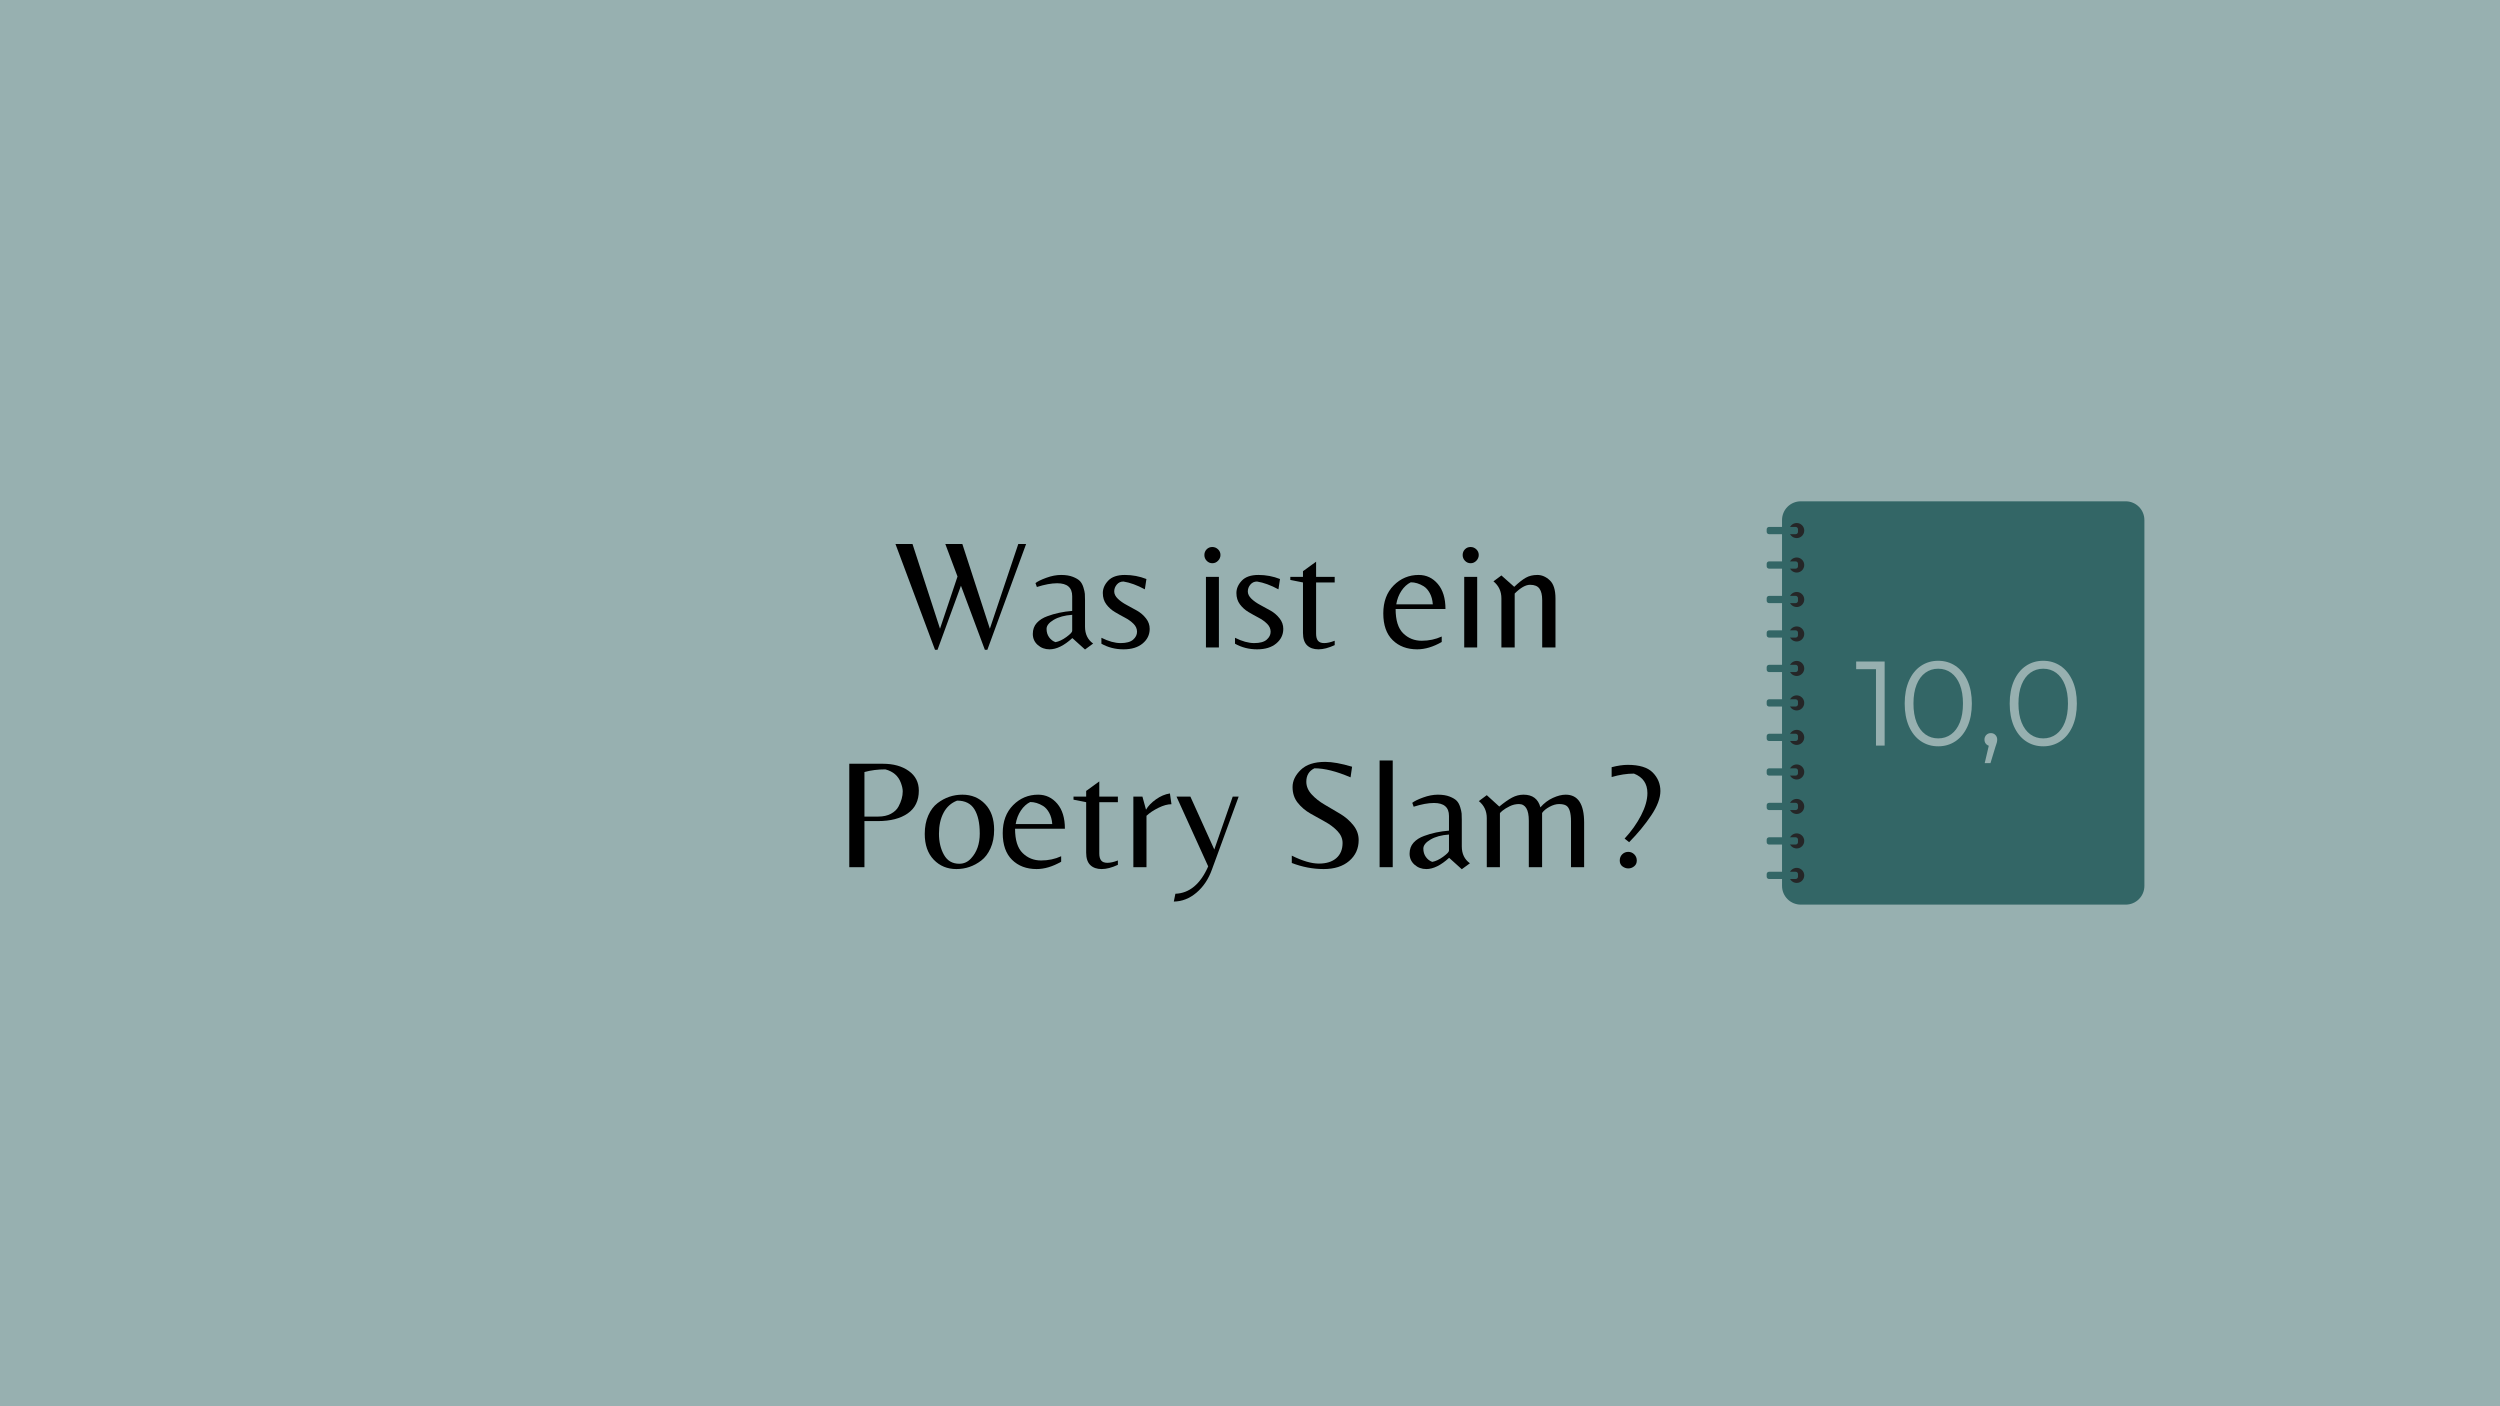 <svg xmlns="http://www.w3.org/2000/svg" xmlns:xlink="http://www.w3.org/1999/xlink" width="2560" zoomAndPan="magnify" viewBox="0 0 1920 1080" height="1440" preserveAspectRatio="xMidYMid meet" version="1.0"><defs><g/><clipPath id="f26765285f"><path d="M 1368 385.004 L 1646.973 385.004 L 1646.973 694.754 L 1368 694.754 Z M 1368 385.004 " clip-rule="nonzero"/></clipPath><clipPath id="b95258d926"><path d="M 1356.723 510 L 1381 510 L 1381 517 L 1356.723 517 Z M 1356.723 510 " clip-rule="nonzero"/></clipPath><clipPath id="5f05b9943a"><path d="M 1356.723 484 L 1381 484 L 1381 490 L 1356.723 490 Z M 1356.723 484 " clip-rule="nonzero"/></clipPath><clipPath id="deed085e26"><path d="M 1356.723 457 L 1381 457 L 1381 464 L 1356.723 464 Z M 1356.723 457 " clip-rule="nonzero"/></clipPath><clipPath id="09bc983a9e"><path d="M 1356.723 431 L 1381 431 L 1381 437 L 1356.723 437 Z M 1356.723 431 " clip-rule="nonzero"/></clipPath><clipPath id="24689bb8e7"><path d="M 1356.723 404 L 1381 404 L 1381 411 L 1356.723 411 Z M 1356.723 404 " clip-rule="nonzero"/></clipPath><clipPath id="fbd644a8d7"><path d="M 1356.723 537 L 1381 537 L 1381 543 L 1356.723 543 Z M 1356.723 537 " clip-rule="nonzero"/></clipPath><clipPath id="e2d6b19be1"><path d="M 1356.723 563 L 1381 563 L 1381 570 L 1356.723 570 Z M 1356.723 563 " clip-rule="nonzero"/></clipPath><clipPath id="c79948313e"><path d="M 1356.723 669 L 1381 669 L 1381 676 L 1356.723 676 Z M 1356.723 669 " clip-rule="nonzero"/></clipPath><clipPath id="3f26d2b4e8"><path d="M 1356.723 643 L 1381 643 L 1381 649 L 1356.723 649 Z M 1356.723 643 " clip-rule="nonzero"/></clipPath><clipPath id="ee5766fdd3"><path d="M 1356.723 616 L 1381 616 L 1381 623 L 1356.723 623 Z M 1356.723 616 " clip-rule="nonzero"/></clipPath><clipPath id="b082638ef8"><path d="M 1356.723 590 L 1381 590 L 1381 596 L 1356.723 596 Z M 1356.723 590 " clip-rule="nonzero"/></clipPath></defs><rect x="-192" width="2304" fill="#ffffff" y="-108" height="1296" fill-opacity="1"/><rect x="-192" width="2304" fill="#97b0b0" y="-108" height="1296" fill-opacity="1"/><g fill="#000000" fill-opacity="1"><g transform="translate(686.524, 497.25)"><g><path d="M 95.516 -79.438 L 101.516 -79.438 L 71.766 1.797 L 69.844 1.797 L 51.484 -47.406 L 33.484 1.797 L 31.562 1.797 L 1.203 -79.438 L 14.281 -79.438 L 35.406 -14.406 L 48.844 -54.484 L 39.484 -79.438 L 52.562 -79.438 L 73.688 -14.406 Z M 95.516 -79.438 "/></g></g></g><g fill="#000000" fill-opacity="1"><g transform="translate(789.244, 497.25)"><g><path d="M 34.203 -12.719 L 34.203 -25.078 C 28.441 -24.68 23.719 -23.398 20.031 -21.234 C 16.352 -19.078 14.516 -16.758 14.516 -14.281 C 14.516 -11.801 15.156 -9.66 16.438 -7.859 C 17.719 -6.055 19.359 -4.797 21.359 -4.078 C 23.992 -4.555 26.789 -5.875 29.75 -8.031 C 32.719 -10.195 34.203 -11.758 34.203 -12.719 Z M 44.047 -15.953 C 44.047 -10.273 46.125 -5.957 50.281 -3 L 44.047 1.562 L 34.312 -7.203 C 28 -1.441 22.16 1.438 16.797 1.438 C 13.273 1.438 10.254 0.316 7.734 -1.922 C 5.211 -4.16 3.953 -6.977 3.953 -10.375 C 3.953 -13.781 4.973 -16.602 7.016 -18.844 C 9.055 -21.082 11.758 -22.801 15.125 -24 C 20.883 -26.156 27.242 -27.516 34.203 -28.078 L 34.203 -39.359 C 34.203 -45.992 30.363 -49.312 22.688 -49.312 C 18.281 -49.312 13.078 -48.352 7.078 -46.438 L 6 -49.438 C 7.602 -50.719 10.383 -52.078 14.344 -53.516 C 18.301 -54.961 22.078 -55.688 25.672 -55.688 C 29.273 -55.688 32.297 -55.203 34.734 -54.234 C 37.18 -53.273 38.984 -52.195 40.141 -51 C 41.297 -49.801 42.191 -48.16 42.828 -46.078 C 43.473 -43.992 43.836 -42.352 43.922 -41.156 C 44.004 -39.957 44.047 -38.359 44.047 -36.359 Z M 44.047 -15.953 "/></g></g></g><g fill="#000000" fill-opacity="1"><g transform="translate(842.524, 497.25)"><g><path d="M 20.281 -50.641 C 18.195 -50.641 16.492 -49.859 15.172 -48.297 C 13.859 -46.734 13.203 -44.973 13.203 -43.016 C 13.203 -41.055 14.141 -39.176 16.016 -37.375 C 17.898 -35.582 20.18 -33.984 22.859 -32.578 C 25.535 -31.18 28.191 -29.723 30.828 -28.203 C 33.473 -26.68 35.734 -24.719 37.609 -22.312 C 39.492 -19.914 40.438 -17.238 40.438 -14.281 C 40.438 -9.801 38.633 -6.062 35.031 -3.062 C 31.438 -0.062 26.539 1.438 20.344 1.438 C 14.145 1.438 8.484 0 3.359 -2.875 L 3.359 -7.438 C 8.797 -4.719 13.711 -3.359 18.109 -3.359 C 22.516 -3.359 25.719 -4.238 27.719 -6 C 29.719 -7.758 30.719 -9.781 30.719 -12.062 C 30.719 -14.344 29.816 -16.379 28.016 -18.172 C 26.211 -19.973 24.008 -21.551 21.406 -22.906 C 18.812 -24.27 16.234 -25.711 13.672 -27.234 C 11.117 -28.754 8.941 -30.711 7.141 -33.109 C 5.336 -35.516 4.438 -38.414 4.438 -41.812 C 4.438 -45.219 5.816 -48.379 8.578 -51.297 C 11.336 -54.223 15.598 -55.688 21.359 -55.688 C 27.117 -55.688 32.641 -54.645 37.922 -52.562 L 36.719 -44.641 C 30.801 -47.836 25.32 -49.836 20.281 -50.641 Z M 20.281 -50.641 "/></g></g></g><g fill="#000000" fill-opacity="1"><g transform="translate(887.164, 497.25)"><g/></g><g transform="translate(917.164, 497.25)"><g><path d="M 9 0 L 9 -54.234 L 18.953 -54.234 L 18.953 0 Z M 7.797 -70.984 C 7.797 -72.703 8.375 -74.16 9.531 -75.359 C 10.695 -76.555 12.141 -77.156 13.859 -77.156 C 15.578 -77.156 17.055 -76.555 18.297 -75.359 C 19.535 -74.16 20.156 -72.719 20.156 -71.031 C 20.156 -69.352 19.535 -67.875 18.297 -66.594 C 17.055 -65.32 15.598 -64.688 13.922 -64.688 C 12.242 -64.688 10.801 -65.305 9.594 -66.547 C 8.395 -67.785 7.797 -69.266 7.797 -70.984 Z M 7.797 -70.984 "/></g></g></g><g fill="#000000" fill-opacity="1"><g transform="translate(945.124, 497.25)"><g><path d="M 20.281 -50.641 C 18.195 -50.641 16.492 -49.859 15.172 -48.297 C 13.859 -46.734 13.203 -44.973 13.203 -43.016 C 13.203 -41.055 14.141 -39.176 16.016 -37.375 C 17.898 -35.582 20.18 -33.984 22.859 -32.578 C 25.535 -31.18 28.191 -29.723 30.828 -28.203 C 33.473 -26.68 35.734 -24.719 37.609 -22.312 C 39.492 -19.914 40.438 -17.238 40.438 -14.281 C 40.438 -9.801 38.633 -6.062 35.031 -3.062 C 31.438 -0.062 26.539 1.438 20.344 1.438 C 14.145 1.438 8.484 0 3.359 -2.875 L 3.359 -7.438 C 8.797 -4.719 13.711 -3.359 18.109 -3.359 C 22.516 -3.359 25.719 -4.238 27.719 -6 C 29.719 -7.758 30.719 -9.781 30.719 -12.062 C 30.719 -14.344 29.816 -16.379 28.016 -18.172 C 26.211 -19.973 24.008 -21.551 21.406 -22.906 C 18.812 -24.27 16.234 -25.711 13.672 -27.234 C 11.117 -28.754 8.941 -30.711 7.141 -33.109 C 5.336 -35.516 4.438 -38.414 4.438 -41.812 C 4.438 -45.219 5.816 -48.379 8.578 -51.297 C 11.336 -54.223 15.598 -55.688 21.359 -55.688 C 27.117 -55.688 32.641 -54.645 37.922 -52.562 L 36.719 -44.641 C 30.801 -47.836 25.32 -49.836 20.281 -50.641 Z M 20.281 -50.641 "/></g></g></g><g fill="#000000" fill-opacity="1"><g transform="translate(989.764, 497.25)"><g><path d="M 21 -10.562 C 21 -8.156 21.477 -6.352 22.438 -5.156 C 23.395 -3.957 24.992 -3.359 27.234 -3.359 C 29.473 -3.359 32.156 -3.957 35.281 -5.156 L 35.281 -1.797 C 30.633 0.359 26.473 1.438 22.797 1.438 C 19.117 1.438 16.219 0.414 14.094 -1.625 C 11.977 -3.664 10.922 -6.844 10.922 -11.156 L 10.922 -49.922 L 1.203 -51.844 L 1.203 -54.234 L 10.922 -54.234 L 10.922 -58.562 L 21 -65.875 L 21 -54.234 L 35.281 -54.234 L 35.281 -49.922 L 21 -49.922 Z M 21 -10.562 "/></g></g></g><g fill="#000000" fill-opacity="1"><g transform="translate(1029.244, 497.25)"><g/></g><g transform="translate(1059.244, 497.25)"><g><path d="M 12.594 -29.516 C 12.594 -20.879 14.531 -14.66 18.406 -10.859 C 22.289 -7.055 27.016 -5.156 32.578 -5.156 C 38.141 -5.156 43.281 -6.238 48 -8.406 L 48 -4.203 C 41.438 -0.441 35.156 1.438 29.156 1.438 C 21.395 1.438 15.113 -0.922 10.312 -5.641 C 5.52 -10.359 3.125 -17.195 3.125 -26.156 C 3.125 -35.113 5.781 -42.273 11.094 -47.641 C 16.414 -53.004 22.836 -55.688 30.359 -55.688 C 36.203 -55.688 41.082 -53.383 45 -48.781 C 48.914 -44.176 50.875 -37.754 50.875 -29.516 Z M 24.234 -50.047 C 21.441 -48.68 19.047 -46.5 17.047 -43.5 C 15.047 -40.5 13.723 -37.039 13.078 -33.125 L 41.156 -33.125 C 40.914 -36.477 40.133 -39.352 38.812 -41.75 C 37.5 -44.156 35.922 -45.922 34.078 -47.047 C 30.797 -49.047 27.516 -50.047 24.234 -50.047 Z M 24.234 -50.047 "/></g></g></g><g fill="#000000" fill-opacity="1"><g transform="translate(1115.524, 497.25)"><g><path d="M 9 0 L 9 -54.234 L 18.953 -54.234 L 18.953 0 Z M 7.797 -70.984 C 7.797 -72.703 8.375 -74.16 9.531 -75.359 C 10.695 -76.555 12.141 -77.156 13.859 -77.156 C 15.578 -77.156 17.055 -76.555 18.297 -75.359 C 19.535 -74.16 20.156 -72.719 20.156 -71.031 C 20.156 -69.352 19.535 -67.875 18.297 -66.594 C 17.055 -65.32 15.598 -64.688 13.922 -64.688 C 12.242 -64.688 10.801 -65.305 9.594 -66.547 C 8.395 -67.785 7.797 -69.266 7.797 -70.984 Z M 7.797 -70.984 "/></g></g></g><g fill="#000000" fill-opacity="1"><g transform="translate(1143.484, 497.25)"><g><path d="M 19.438 -46.562 C 22.801 -49.758 25.742 -52.078 28.266 -53.516 C 30.785 -54.961 33.766 -55.688 37.203 -55.688 C 40.641 -55.688 43.816 -54.32 46.734 -51.594 C 49.66 -48.875 51.125 -44.195 51.125 -37.562 L 51.125 0 L 40.922 0 L 40.922 -36.359 C 40.922 -40.273 40.219 -43.211 38.812 -45.172 C 37.414 -47.141 35.016 -48.125 31.609 -48.125 C 28.211 -48.125 24.273 -45.883 19.797 -41.406 L 19.797 0 L 9.594 0 L 9.594 -37.688 C 9.594 -43.125 7.555 -47.484 3.484 -50.766 L 9.594 -55.312 Z M 19.438 -46.562 "/></g></g></g><g fill="#000000" fill-opacity="1"><g transform="translate(1203.473, 497.25)"><g/></g></g><g fill="#000000" fill-opacity="1"><g transform="translate(641.453, 666)"><g><path d="M 64.203 -58.797 C 64.203 -51.117 61.379 -45.301 55.734 -41.344 C 50.098 -37.383 42.441 -35.406 32.766 -35.406 L 22.438 -35.406 L 22.438 0 L 10.797 0 L 10.797 -79.438 L 36.594 -79.438 C 44.676 -79.438 51.297 -77.598 56.453 -73.922 C 61.617 -70.242 64.203 -65.203 64.203 -58.797 Z M 22.438 -38.875 L 33.125 -38.875 C 36.883 -38.875 40.102 -39.594 42.781 -41.031 C 45.457 -42.477 47.395 -44.32 48.594 -46.562 C 50.758 -50.562 51.844 -54.441 51.844 -58.203 C 51.844 -60.035 51.363 -62.234 50.406 -64.797 C 48.477 -70.078 44.516 -73.52 38.516 -75.125 C 32.754 -75.125 27.395 -74.441 22.438 -73.078 Z M 22.438 -38.875 "/></g></g></g><g fill="#000000" fill-opacity="1"><g transform="translate(706.973, 666)"><g><path d="M 32.156 -55.688 C 39.195 -55.688 45.016 -53.285 49.609 -48.484 C 54.211 -43.68 56.516 -37.082 56.516 -28.688 C 56.516 -23.32 55.594 -18.598 53.75 -14.516 C 51.914 -10.441 49.52 -7.285 46.562 -5.047 C 40.883 -0.723 34.547 1.438 27.547 1.438 C 20.547 1.438 14.742 -0.957 10.141 -5.75 C 5.535 -10.551 3.234 -17.156 3.234 -25.562 C 3.234 -30.914 4.133 -35.633 5.938 -39.719 C 7.738 -43.801 10.117 -46.961 13.078 -49.203 C 18.754 -53.523 25.113 -55.688 32.156 -55.688 Z M 29.766 -2.641 C 33.285 -2.641 36.285 -4 38.766 -6.719 C 43.242 -11.52 45.484 -17.898 45.484 -25.859 C 45.484 -33.816 44.117 -40.016 41.391 -44.453 C 38.672 -48.898 34.234 -51.125 28.078 -51.125 C 23.516 -49.363 20.051 -46.258 17.688 -41.812 C 15.332 -37.375 14.156 -32.016 14.156 -25.734 C 14.156 -19.453 15.438 -14.031 18 -9.469 C 20.562 -4.914 24.484 -2.641 29.766 -2.641 Z M 29.766 -2.641 "/></g></g></g><g fill="#000000" fill-opacity="1"><g transform="translate(766.973, 666)"><g><path d="M 12.594 -29.516 C 12.594 -20.879 14.531 -14.66 18.406 -10.859 C 22.289 -7.055 27.016 -5.156 32.578 -5.156 C 38.141 -5.156 43.281 -6.238 48 -8.406 L 48 -4.203 C 41.438 -0.441 35.156 1.438 29.156 1.438 C 21.395 1.438 15.113 -0.922 10.312 -5.641 C 5.52 -10.359 3.125 -17.195 3.125 -26.156 C 3.125 -35.113 5.781 -42.273 11.094 -47.641 C 16.414 -53.004 22.836 -55.688 30.359 -55.688 C 36.203 -55.688 41.082 -53.383 45 -48.781 C 48.914 -44.176 50.875 -37.754 50.875 -29.516 Z M 24.234 -50.047 C 21.441 -48.68 19.047 -46.5 17.047 -43.5 C 15.047 -40.5 13.723 -37.039 13.078 -33.125 L 41.156 -33.125 C 40.914 -36.477 40.133 -39.352 38.812 -41.75 C 37.5 -44.156 35.922 -45.922 34.078 -47.047 C 30.797 -49.047 27.516 -50.047 24.234 -50.047 Z M 24.234 -50.047 "/></g></g></g><g fill="#000000" fill-opacity="1"><g transform="translate(823.253, 666)"><g><path d="M 21 -10.562 C 21 -8.156 21.477 -6.352 22.438 -5.156 C 23.395 -3.957 24.992 -3.359 27.234 -3.359 C 29.473 -3.359 32.156 -3.957 35.281 -5.156 L 35.281 -1.797 C 30.633 0.359 26.473 1.438 22.797 1.438 C 19.117 1.438 16.219 0.414 14.094 -1.625 C 11.977 -3.664 10.922 -6.844 10.922 -11.156 L 10.922 -49.922 L 1.203 -51.844 L 1.203 -54.234 L 10.922 -54.234 L 10.922 -58.562 L 21 -65.875 L 21 -54.234 L 35.281 -54.234 L 35.281 -49.922 L 21 -49.922 Z M 21 -10.562 "/></g></g></g><g fill="#000000" fill-opacity="1"><g transform="translate(862.733, 666)"><g><path d="M 17.766 0 L 7.688 0 L 7.688 -54.234 L 14.641 -54.234 L 17.406 -44.156 C 19 -46.957 21.535 -49.598 25.016 -52.078 C 28.492 -54.555 32.078 -56.078 35.766 -56.641 L 36.953 -48.359 C 33.992 -48.359 30.656 -47.438 26.938 -45.594 C 23.219 -43.758 20.16 -41.723 17.766 -39.484 Z M 17.766 0 "/></g></g></g><g fill="#000000" fill-opacity="1"><g transform="translate(900.893, 666)"><g><path d="M 45.844 -54.234 L 50.406 -54.234 L 29.875 1.797 C 27.238 9.16 23.281 15.082 18 19.562 C 12.719 24.039 6.914 26.32 0.594 26.406 L 1.797 20.406 C 12.598 20 21 13 27 -0.594 L 2.641 -54.234 L 13.312 -54.234 L 31.688 -13.562 Z M 45.844 -54.234 "/></g></g></g><g fill="#000000" fill-opacity="1"><g transform="translate(953.813, 666)"><g/></g><g transform="translate(983.813, 666)"><g><path d="M 19.438 -65.641 C 19.438 -62.117 20.816 -58.859 23.578 -55.859 C 26.336 -52.859 29.695 -50.219 33.656 -47.938 C 37.613 -45.656 41.551 -43.332 45.469 -40.969 C 49.395 -38.613 52.738 -35.719 55.5 -32.281 C 58.258 -28.844 59.641 -25.039 59.641 -20.875 C 59.641 -14.32 57.219 -8.961 52.375 -4.797 C 47.539 -0.641 41.004 1.438 32.766 1.438 C 24.523 1.438 16.363 -0.117 8.281 -3.234 L 8.281 -8.875 C 16.438 -4.801 23.375 -2.766 29.094 -2.766 C 34.82 -2.766 39.285 -4.16 42.484 -6.953 C 45.68 -9.754 47.281 -13.633 47.281 -18.594 C 47.281 -21.957 45.957 -25.02 43.312 -27.781 C 40.676 -30.539 37.477 -32.941 33.719 -34.984 C 29.957 -37.023 26.195 -39.125 22.438 -41.281 C 18.676 -43.438 15.473 -46.176 12.828 -49.5 C 10.191 -52.82 8.875 -56.844 8.875 -61.562 C 8.875 -66.281 10.973 -70.676 15.172 -74.75 C 19.379 -78.832 25.641 -80.875 33.953 -80.875 C 39.398 -80.875 46.281 -79.633 54.594 -77.156 L 53.406 -69 C 42.602 -73.633 33.363 -75.953 25.688 -75.953 C 21.52 -73.953 19.438 -70.516 19.438 -65.641 Z M 19.438 -65.641 "/></g></g></g><g fill="#000000" fill-opacity="1"><g transform="translate(1050.533, 666)"><g><path d="M 19.078 -81.953 L 19.078 0 L 9 0 L 9 -81.953 Z M 19.078 -81.953 "/></g></g></g><g fill="#000000" fill-opacity="1"><g transform="translate(1078.613, 666)"><g><path d="M 34.203 -12.719 L 34.203 -25.078 C 28.441 -24.68 23.719 -23.398 20.031 -21.234 C 16.352 -19.078 14.516 -16.758 14.516 -14.281 C 14.516 -11.801 15.156 -9.66 16.438 -7.859 C 17.719 -6.055 19.359 -4.797 21.359 -4.078 C 23.992 -4.555 26.789 -5.875 29.75 -8.031 C 32.719 -10.195 34.203 -11.758 34.203 -12.719 Z M 44.047 -15.953 C 44.047 -10.273 46.125 -5.957 50.281 -3 L 44.047 1.562 L 34.312 -7.203 C 28 -1.441 22.16 1.438 16.797 1.438 C 13.273 1.438 10.254 0.316 7.734 -1.922 C 5.211 -4.16 3.953 -6.977 3.953 -10.375 C 3.953 -13.781 4.973 -16.602 7.016 -18.844 C 9.055 -21.082 11.758 -22.801 15.125 -24 C 20.883 -26.156 27.242 -27.516 34.203 -28.078 L 34.203 -39.359 C 34.203 -45.992 30.363 -49.312 22.688 -49.312 C 18.281 -49.312 13.078 -48.352 7.078 -46.438 L 6 -49.438 C 7.602 -50.719 10.383 -52.078 14.344 -53.516 C 18.301 -54.961 22.078 -55.688 25.672 -55.688 C 29.273 -55.688 32.297 -55.203 34.734 -54.234 C 37.18 -53.273 38.984 -52.195 40.141 -51 C 41.297 -49.801 42.191 -48.16 42.828 -46.078 C 43.473 -43.992 43.836 -42.352 43.922 -41.156 C 44.004 -39.957 44.047 -38.359 44.047 -36.359 Z M 44.047 -15.953 "/></g></g></g><g fill="#000000" fill-opacity="1"><g transform="translate(1131.894, 666)"><g><path d="M 70.562 -55.688 C 80 -55.688 84.719 -48.523 84.719 -34.203 L 84.719 0 L 74.641 0 L 74.641 -35.156 C 74.641 -41.875 73.359 -45.957 70.797 -47.406 C 69.516 -48.125 67.734 -48.484 65.453 -48.484 C 63.18 -48.484 60.742 -47.781 58.141 -46.375 C 55.535 -44.977 53.633 -43.398 52.438 -41.641 L 52.438 0 L 42.234 0 L 42.234 -35.766 C 42.234 -40.004 41.594 -43.18 40.312 -45.297 C 39.039 -47.422 37.16 -48.484 34.672 -48.484 C 32.191 -48.484 29.812 -47.922 27.531 -46.797 C 25.258 -45.68 23.441 -44.562 22.078 -43.438 C 20.723 -42.32 20.047 -41.645 20.047 -41.406 L 20.047 0 L 9.953 0 L 9.953 -37.688 C 9.953 -43.125 7.914 -47.484 3.844 -50.766 L 9.953 -55.312 L 19.562 -46.562 C 23.32 -49.676 26.598 -51.973 29.391 -53.453 C 32.191 -54.941 35.113 -55.688 38.156 -55.688 C 45.113 -55.688 49.438 -52.441 51.125 -45.953 C 53.914 -49.16 57.113 -51.582 60.719 -53.219 C 64.32 -54.863 67.602 -55.688 70.562 -55.688 Z M 70.562 -55.688 "/></g></g></g><g fill="#000000" fill-opacity="1"><g transform="translate(1225.254, 666)"><g><path d="M 18.719 -5.094 C 18.719 -7.062 19.359 -8.664 20.641 -9.906 C 21.922 -11.145 23.457 -11.766 25.25 -11.766 C 27.051 -11.766 28.594 -11.125 29.875 -9.844 C 31.156 -8.562 31.797 -6.977 31.797 -5.094 C 31.797 -3.219 31.113 -1.738 29.75 -0.656 C 28.395 0.414 26.914 0.953 25.312 0.953 C 23.719 0.953 22.219 0.438 20.812 -0.594 C 19.414 -1.633 18.719 -3.133 18.719 -5.094 Z M 24.844 -78.594 C 33.801 -78.594 40.219 -76.613 44.094 -72.656 C 47.977 -68.695 49.922 -63.977 49.922 -58.5 C 49.922 -53.02 47.578 -46.781 42.891 -39.781 C 38.211 -32.781 32.555 -25.922 25.922 -19.203 L 22.438 -21.953 C 27.633 -27.555 31.852 -33.5 35.094 -39.781 C 38.332 -46.062 39.953 -51.758 39.953 -56.875 C 39.953 -64.156 36.516 -69.156 29.641 -71.875 C 24.203 -71.875 18.484 -70.992 12.484 -69.234 L 12.484 -76.797 C 17.117 -77.992 21.238 -78.594 24.844 -78.594 Z M 24.844 -78.594 "/></g></g></g><g clip-path="url(#f26765285f)"><path fill="#336666" d="M 1382.984 385.004 L 1632.508 385.004 C 1633.453 385.004 1634.387 385.098 1635.316 385.281 C 1636.242 385.465 1637.141 385.738 1638.016 386.102 C 1638.887 386.461 1639.715 386.906 1640.5 387.43 C 1641.285 387.953 1642.012 388.551 1642.68 389.219 C 1643.348 389.887 1643.945 390.613 1644.473 391.395 C 1644.996 392.18 1645.438 393.008 1645.801 393.883 C 1646.16 394.754 1646.434 395.652 1646.617 396.578 C 1646.805 397.504 1646.895 398.441 1646.895 399.383 L 1646.895 680.379 C 1646.895 681.32 1646.805 682.258 1646.617 683.184 C 1646.434 684.109 1646.16 685.008 1645.801 685.879 C 1645.438 686.75 1644.996 687.578 1644.469 688.363 C 1643.945 689.148 1643.348 689.875 1642.68 690.543 C 1642.012 691.211 1641.285 691.805 1640.5 692.332 C 1639.715 692.855 1638.887 693.297 1638.012 693.66 C 1637.141 694.02 1636.242 694.293 1635.316 694.477 C 1634.387 694.66 1633.453 694.754 1632.508 694.754 L 1382.984 694.754 C 1382.043 694.754 1381.105 694.66 1380.18 694.477 C 1379.254 694.293 1378.355 694.02 1377.48 693.66 C 1376.609 693.297 1375.777 692.855 1374.992 692.332 C 1374.207 691.809 1373.48 691.211 1372.812 690.543 C 1372.145 689.875 1371.551 689.148 1371.023 688.363 C 1370.5 687.582 1370.059 686.75 1369.695 685.879 C 1369.332 685.008 1369.062 684.109 1368.875 683.184 C 1368.691 682.258 1368.602 681.32 1368.602 680.379 L 1368.602 399.383 C 1368.602 398.441 1368.691 397.504 1368.875 396.578 C 1369.062 395.652 1369.332 394.754 1369.695 393.883 C 1370.059 393.008 1370.5 392.18 1371.023 391.395 C 1371.551 390.609 1372.145 389.883 1372.812 389.219 C 1373.48 388.551 1374.207 387.953 1374.992 387.43 C 1375.777 386.902 1376.609 386.461 1377.48 386.102 C 1378.355 385.738 1379.254 385.465 1380.18 385.281 C 1381.105 385.098 1382.043 385.004 1382.984 385.004 Z M 1382.984 385.004 " fill-opacity="1" fill-rule="nonzero"/></g><path fill="#252627" d="M 1385.656 513.359 C 1385.656 513.738 1385.621 514.117 1385.547 514.488 C 1385.473 514.863 1385.359 515.223 1385.215 515.574 C 1385.07 515.926 1384.891 516.262 1384.68 516.578 C 1384.469 516.891 1384.227 517.184 1383.957 517.453 C 1383.691 517.723 1383.398 517.965 1383.082 518.176 C 1382.766 518.387 1382.43 518.562 1382.078 518.711 C 1381.727 518.855 1381.363 518.965 1380.992 519.039 C 1380.617 519.113 1380.242 519.152 1379.859 519.152 C 1379.48 519.152 1379.102 519.113 1378.73 519.039 C 1378.355 518.965 1377.992 518.855 1377.641 518.711 C 1377.289 518.562 1376.957 518.387 1376.641 518.176 C 1376.324 517.965 1376.031 517.723 1375.762 517.453 C 1375.492 517.184 1375.25 516.891 1375.039 516.578 C 1374.828 516.262 1374.648 515.926 1374.504 515.574 C 1374.359 515.223 1374.25 514.863 1374.176 514.488 C 1374.102 514.117 1374.062 513.738 1374.062 513.359 C 1374.062 512.977 1374.102 512.602 1374.176 512.227 C 1374.25 511.855 1374.359 511.492 1374.504 511.141 C 1374.648 510.789 1374.828 510.457 1375.039 510.141 C 1375.25 509.824 1375.492 509.531 1375.762 509.262 C 1376.031 508.992 1376.324 508.754 1376.641 508.543 C 1376.957 508.332 1377.289 508.152 1377.641 508.008 C 1377.992 507.863 1378.355 507.75 1378.73 507.676 C 1379.102 507.602 1379.48 507.566 1379.859 507.566 C 1380.242 507.566 1380.617 507.602 1380.992 507.676 C 1381.363 507.75 1381.727 507.863 1382.078 508.008 C 1382.43 508.152 1382.766 508.332 1383.082 508.543 C 1383.398 508.754 1383.691 508.992 1383.957 509.262 C 1384.227 509.531 1384.469 509.824 1384.68 510.141 C 1384.891 510.457 1385.07 510.789 1385.215 511.141 C 1385.359 511.492 1385.473 511.855 1385.547 512.227 C 1385.621 512.602 1385.656 512.977 1385.656 513.359 Z M 1385.656 513.359 " fill-opacity="1" fill-rule="nonzero"/><g clip-path="url(#b95258d926)"><path fill="#336666" d="M 1358.621 510.578 L 1379.047 510.578 C 1379.285 510.578 1379.52 510.625 1379.738 510.715 C 1379.961 510.809 1380.156 510.938 1380.328 511.109 C 1380.5 511.277 1380.629 511.473 1380.723 511.695 C 1380.812 511.918 1380.859 512.148 1380.859 512.391 L 1380.859 514.328 C 1380.859 514.566 1380.812 514.801 1380.723 515.02 C 1380.629 515.242 1380.5 515.438 1380.328 515.609 C 1380.156 515.777 1379.961 515.91 1379.738 516 C 1379.52 516.094 1379.285 516.141 1379.047 516.141 L 1358.621 516.141 C 1358.383 516.141 1358.152 516.094 1357.93 516 C 1357.707 515.91 1357.512 515.777 1357.34 515.609 C 1357.172 515.438 1357.039 515.242 1356.949 515.02 C 1356.855 514.801 1356.809 514.566 1356.809 514.328 L 1356.809 512.391 C 1356.809 512.148 1356.855 511.918 1356.949 511.695 C 1357.039 511.473 1357.172 511.277 1357.34 511.109 C 1357.512 510.938 1357.707 510.809 1357.93 510.715 C 1358.152 510.625 1358.383 510.578 1358.621 510.578 Z M 1358.621 510.578 " fill-opacity="1" fill-rule="nonzero"/></g><path fill="#252627" d="M 1385.656 486.883 C 1385.656 487.266 1385.621 487.641 1385.547 488.016 C 1385.473 488.387 1385.359 488.75 1385.215 489.102 C 1385.07 489.453 1384.891 489.785 1384.68 490.102 C 1384.469 490.418 1384.227 490.711 1383.957 490.98 C 1383.691 491.25 1383.398 491.488 1383.082 491.699 C 1382.766 491.91 1382.43 492.09 1382.078 492.234 C 1381.727 492.383 1381.363 492.492 1380.992 492.566 C 1380.617 492.641 1380.242 492.676 1379.859 492.676 C 1379.48 492.676 1379.102 492.641 1378.73 492.566 C 1378.355 492.492 1377.992 492.383 1377.641 492.234 C 1377.289 492.09 1376.957 491.91 1376.641 491.699 C 1376.324 491.488 1376.031 491.25 1375.762 490.98 C 1375.492 490.711 1375.25 490.418 1375.039 490.102 C 1374.828 489.785 1374.648 489.453 1374.504 489.102 C 1374.359 488.75 1374.25 488.387 1374.176 488.016 C 1374.102 487.641 1374.062 487.266 1374.062 486.883 C 1374.062 486.504 1374.102 486.129 1374.176 485.754 C 1374.25 485.383 1374.359 485.02 1374.504 484.668 C 1374.648 484.316 1374.828 483.984 1375.039 483.668 C 1375.25 483.352 1375.492 483.059 1375.762 482.789 C 1376.031 482.52 1376.324 482.281 1376.641 482.066 C 1376.957 481.855 1377.289 481.68 1377.641 481.531 C 1377.992 481.387 1378.355 481.277 1378.73 481.203 C 1379.102 481.129 1379.48 481.094 1379.859 481.094 C 1380.242 481.094 1380.617 481.129 1380.992 481.203 C 1381.363 481.277 1381.727 481.387 1382.078 481.531 C 1382.43 481.68 1382.766 481.855 1383.082 482.066 C 1383.398 482.281 1383.691 482.52 1383.957 482.789 C 1384.227 483.059 1384.469 483.352 1384.68 483.668 C 1384.891 483.984 1385.07 484.316 1385.215 484.668 C 1385.359 485.02 1385.473 485.383 1385.547 485.754 C 1385.621 486.129 1385.656 486.504 1385.656 486.883 Z M 1385.656 486.883 " fill-opacity="1" fill-rule="nonzero"/><g clip-path="url(#5f05b9943a)"><path fill="#336666" d="M 1358.621 484.102 L 1379.047 484.102 C 1379.285 484.102 1379.52 484.148 1379.738 484.242 C 1379.961 484.332 1380.156 484.465 1380.328 484.633 C 1380.5 484.805 1380.629 485 1380.723 485.223 C 1380.812 485.441 1380.859 485.676 1380.859 485.914 L 1380.859 487.855 C 1380.859 488.094 1380.812 488.324 1380.723 488.547 C 1380.629 488.77 1380.5 488.965 1380.328 489.133 C 1380.156 489.305 1379.961 489.434 1379.738 489.527 C 1379.52 489.621 1379.285 489.664 1379.047 489.664 L 1358.621 489.664 C 1358.383 489.664 1358.152 489.621 1357.93 489.527 C 1357.707 489.434 1357.512 489.305 1357.34 489.133 C 1357.172 488.965 1357.039 488.77 1356.949 488.547 C 1356.855 488.324 1356.809 488.094 1356.809 487.855 L 1356.809 485.914 C 1356.809 485.676 1356.855 485.441 1356.949 485.223 C 1357.039 485 1357.172 484.805 1357.34 484.633 C 1357.512 484.465 1357.707 484.332 1357.93 484.242 C 1358.152 484.148 1358.383 484.102 1358.621 484.102 Z M 1358.621 484.102 " fill-opacity="1" fill-rule="nonzero"/></g><path fill="#252627" d="M 1385.656 460.41 C 1385.656 460.789 1385.621 461.168 1385.547 461.539 C 1385.473 461.914 1385.359 462.273 1385.215 462.625 C 1385.07 462.977 1384.891 463.312 1384.68 463.629 C 1384.469 463.945 1384.227 464.238 1383.957 464.504 C 1383.691 464.773 1383.398 465.016 1383.082 465.227 C 1382.766 465.438 1382.43 465.617 1382.078 465.762 C 1381.727 465.906 1381.363 466.016 1380.992 466.09 C 1380.617 466.164 1380.242 466.203 1379.859 466.203 C 1379.48 466.203 1379.102 466.164 1378.73 466.09 C 1378.355 466.016 1377.992 465.906 1377.641 465.762 C 1377.289 465.617 1376.957 465.438 1376.641 465.227 C 1376.324 465.016 1376.031 464.773 1375.762 464.504 C 1375.492 464.238 1375.25 463.945 1375.039 463.629 C 1374.828 463.312 1374.648 462.977 1374.504 462.625 C 1374.359 462.273 1374.25 461.914 1374.176 461.539 C 1374.102 461.168 1374.062 460.789 1374.062 460.41 C 1374.062 460.031 1374.102 459.652 1374.176 459.281 C 1374.25 458.906 1374.359 458.543 1374.504 458.195 C 1374.648 457.844 1374.828 457.508 1375.039 457.191 C 1375.25 456.875 1375.492 456.582 1375.762 456.312 C 1376.031 456.047 1376.324 455.805 1376.641 455.594 C 1376.957 455.383 1377.289 455.203 1377.641 455.059 C 1377.992 454.914 1378.355 454.805 1378.73 454.73 C 1379.102 454.656 1379.48 454.617 1379.859 454.617 C 1380.242 454.617 1380.617 454.656 1380.992 454.73 C 1381.363 454.805 1381.727 454.914 1382.078 455.059 C 1382.43 455.203 1382.766 455.383 1383.082 455.594 C 1383.398 455.805 1383.691 456.047 1383.957 456.312 C 1384.227 456.582 1384.469 456.875 1384.68 457.191 C 1384.891 457.508 1385.07 457.844 1385.215 458.195 C 1385.359 458.543 1385.473 458.906 1385.547 459.281 C 1385.621 459.652 1385.656 460.031 1385.656 460.41 Z M 1385.656 460.41 " fill-opacity="1" fill-rule="nonzero"/><g clip-path="url(#deed085e26)"><path fill="#336666" d="M 1358.621 457.629 L 1379.047 457.629 C 1379.285 457.629 1379.52 457.676 1379.738 457.766 C 1379.961 457.859 1380.156 457.988 1380.328 458.16 C 1380.5 458.328 1380.629 458.523 1380.723 458.746 C 1380.812 458.969 1380.859 459.199 1380.859 459.441 L 1380.859 461.379 C 1380.859 461.621 1380.812 461.852 1380.723 462.074 C 1380.629 462.293 1380.5 462.492 1380.328 462.66 C 1380.156 462.832 1379.961 462.961 1379.738 463.055 C 1379.52 463.145 1379.285 463.191 1379.047 463.191 L 1358.621 463.191 C 1358.383 463.191 1358.152 463.145 1357.93 463.055 C 1357.707 462.961 1357.512 462.832 1357.34 462.66 C 1357.172 462.492 1357.039 462.293 1356.949 462.074 C 1356.855 461.852 1356.809 461.621 1356.809 461.379 L 1356.809 459.441 C 1356.809 459.199 1356.855 458.969 1356.949 458.746 C 1357.039 458.523 1357.172 458.328 1357.34 458.16 C 1357.512 457.988 1357.707 457.859 1357.93 457.766 C 1358.152 457.676 1358.383 457.629 1358.621 457.629 Z M 1358.621 457.629 " fill-opacity="1" fill-rule="nonzero"/></g><path fill="#252627" d="M 1385.656 433.938 C 1385.656 434.316 1385.621 434.691 1385.547 435.066 C 1385.473 435.438 1385.359 435.801 1385.215 436.152 C 1385.07 436.504 1384.891 436.836 1384.68 437.152 C 1384.469 437.469 1384.227 437.762 1383.957 438.031 C 1383.691 438.301 1383.398 438.539 1383.082 438.75 C 1382.766 438.965 1382.43 439.141 1382.078 439.285 C 1381.727 439.434 1381.363 439.543 1380.992 439.617 C 1380.617 439.691 1380.242 439.727 1379.859 439.727 C 1379.48 439.727 1379.102 439.691 1378.73 439.617 C 1378.355 439.543 1377.992 439.434 1377.641 439.285 C 1377.289 439.141 1376.957 438.965 1376.641 438.75 C 1376.324 438.539 1376.031 438.301 1375.762 438.031 C 1375.492 437.762 1375.25 437.469 1375.039 437.152 C 1374.828 436.836 1374.648 436.504 1374.504 436.152 C 1374.359 435.801 1374.25 435.438 1374.176 435.066 C 1374.102 434.691 1374.062 434.316 1374.062 433.938 C 1374.062 433.555 1374.102 433.18 1374.176 432.805 C 1374.25 432.434 1374.359 432.07 1374.504 431.719 C 1374.648 431.367 1374.828 431.035 1375.039 430.719 C 1375.25 430.402 1375.492 430.109 1375.762 429.84 C 1376.031 429.57 1376.324 429.332 1376.641 429.121 C 1376.957 428.91 1377.289 428.73 1377.641 428.586 C 1377.992 428.438 1378.355 428.328 1378.73 428.254 C 1379.102 428.18 1379.48 428.145 1379.859 428.145 C 1380.242 428.145 1380.617 428.18 1380.992 428.254 C 1381.363 428.328 1381.727 428.438 1382.078 428.586 C 1382.43 428.73 1382.766 428.91 1383.082 429.121 C 1383.398 429.332 1383.691 429.57 1383.957 429.84 C 1384.227 430.109 1384.469 430.402 1384.68 430.719 C 1384.891 431.035 1385.07 431.367 1385.215 431.719 C 1385.359 432.07 1385.473 432.434 1385.547 432.805 C 1385.621 433.18 1385.656 433.555 1385.656 433.938 Z M 1385.656 433.938 " fill-opacity="1" fill-rule="nonzero"/><g clip-path="url(#09bc983a9e)"><path fill="#336666" d="M 1358.621 431.156 L 1379.047 431.156 C 1379.285 431.156 1379.52 431.199 1379.738 431.293 C 1379.961 431.383 1380.156 431.516 1380.328 431.684 C 1380.5 431.855 1380.629 432.051 1380.723 432.273 C 1380.812 432.496 1380.859 432.727 1380.859 432.965 L 1380.859 434.906 C 1380.859 435.145 1380.812 435.375 1380.723 435.598 C 1380.629 435.82 1380.5 436.016 1380.328 436.188 C 1380.156 436.355 1379.961 436.488 1379.738 436.578 C 1379.52 436.672 1379.285 436.719 1379.047 436.719 L 1358.621 436.719 C 1358.383 436.719 1358.152 436.672 1357.93 436.578 C 1357.707 436.488 1357.512 436.355 1357.34 436.188 C 1357.172 436.016 1357.039 435.82 1356.949 435.598 C 1356.855 435.375 1356.809 435.145 1356.809 434.906 L 1356.809 432.965 C 1356.809 432.727 1356.855 432.496 1356.949 432.273 C 1357.039 432.051 1357.172 431.855 1357.34 431.684 C 1357.512 431.516 1357.707 431.383 1357.93 431.293 C 1358.152 431.199 1358.383 431.156 1358.621 431.156 Z M 1358.621 431.156 " fill-opacity="1" fill-rule="nonzero"/></g><path fill="#252627" d="M 1385.656 407.461 C 1385.656 407.844 1385.621 408.219 1385.547 408.59 C 1385.473 408.965 1385.359 409.328 1385.215 409.68 C 1385.07 410.031 1384.891 410.363 1384.68 410.68 C 1384.469 410.996 1384.227 411.289 1383.957 411.559 C 1383.691 411.828 1383.398 412.066 1383.082 412.277 C 1382.766 412.488 1382.43 412.668 1382.078 412.812 C 1381.727 412.957 1381.363 413.066 1380.992 413.141 C 1380.617 413.215 1380.242 413.254 1379.859 413.254 C 1379.48 413.254 1379.102 413.215 1378.73 413.141 C 1378.355 413.066 1377.992 412.957 1377.641 412.812 C 1377.289 412.668 1376.957 412.488 1376.641 412.277 C 1376.324 412.066 1376.031 411.828 1375.762 411.559 C 1375.492 411.289 1375.25 410.996 1375.039 410.68 C 1374.828 410.363 1374.648 410.031 1374.504 409.68 C 1374.359 409.328 1374.25 408.965 1374.176 408.59 C 1374.102 408.219 1374.062 407.844 1374.062 407.461 C 1374.062 407.082 1374.102 406.703 1374.176 406.332 C 1374.25 405.957 1374.359 405.598 1374.504 405.246 C 1374.648 404.895 1374.828 404.559 1375.039 404.242 C 1375.25 403.926 1375.492 403.637 1375.762 403.367 C 1376.031 403.098 1376.324 402.855 1376.641 402.645 C 1376.957 402.434 1377.289 402.258 1377.641 402.109 C 1377.992 401.965 1378.355 401.855 1378.73 401.781 C 1379.102 401.707 1379.48 401.668 1379.859 401.668 C 1380.242 401.668 1380.617 401.707 1380.992 401.781 C 1381.363 401.855 1381.727 401.965 1382.078 402.109 C 1382.43 402.258 1382.766 402.434 1383.082 402.645 C 1383.398 402.855 1383.691 403.098 1383.957 403.367 C 1384.227 403.637 1384.469 403.926 1384.68 404.242 C 1384.891 404.559 1385.07 404.895 1385.215 405.246 C 1385.359 405.598 1385.473 405.957 1385.547 406.332 C 1385.621 406.703 1385.656 407.082 1385.656 407.461 Z M 1385.656 407.461 " fill-opacity="1" fill-rule="nonzero"/><g clip-path="url(#24689bb8e7)"><path fill="#336666" d="M 1358.621 404.68 L 1379.047 404.68 C 1379.285 404.68 1379.52 404.727 1379.738 404.82 C 1379.961 404.91 1380.156 405.043 1380.328 405.211 C 1380.5 405.383 1380.629 405.578 1380.723 405.801 C 1380.812 406.02 1380.859 406.25 1380.859 406.492 L 1380.859 408.43 C 1380.859 408.672 1380.812 408.902 1380.723 409.125 C 1380.629 409.348 1380.5 409.543 1380.328 409.711 C 1380.156 409.883 1379.961 410.012 1379.738 410.105 C 1379.52 410.195 1379.285 410.242 1379.047 410.242 L 1358.621 410.242 C 1358.383 410.242 1358.152 410.195 1357.93 410.105 C 1357.707 410.012 1357.512 409.883 1357.34 409.711 C 1357.172 409.543 1357.039 409.348 1356.949 409.125 C 1356.855 408.902 1356.809 408.672 1356.809 408.43 L 1356.809 406.492 C 1356.809 406.25 1356.855 406.02 1356.949 405.801 C 1357.039 405.578 1357.172 405.383 1357.34 405.211 C 1357.512 405.043 1357.707 404.91 1357.93 404.82 C 1358.152 404.727 1358.383 404.68 1358.621 404.68 Z M 1358.621 404.68 " fill-opacity="1" fill-rule="nonzero"/></g><path fill="#252627" d="M 1385.656 539.832 C 1385.656 540.211 1385.621 540.59 1385.547 540.961 C 1385.473 541.336 1385.359 541.699 1385.215 542.051 C 1385.07 542.402 1384.891 542.734 1384.68 543.051 C 1384.469 543.367 1384.227 543.66 1383.957 543.93 C 1383.691 544.195 1383.398 544.438 1383.082 544.648 C 1382.766 544.859 1382.43 545.039 1382.078 545.184 C 1381.727 545.328 1381.363 545.438 1380.992 545.512 C 1380.617 545.586 1380.242 545.625 1379.859 545.625 C 1379.48 545.625 1379.102 545.586 1378.73 545.512 C 1378.355 545.438 1377.992 545.328 1377.641 545.184 C 1377.289 545.039 1376.957 544.859 1376.641 544.648 C 1376.324 544.438 1376.031 544.195 1375.762 543.93 C 1375.492 543.66 1375.25 543.367 1375.039 543.051 C 1374.828 542.734 1374.648 542.402 1374.504 542.051 C 1374.359 541.699 1374.25 541.336 1374.176 540.961 C 1374.102 540.59 1374.062 540.211 1374.062 539.832 C 1374.062 539.453 1374.102 539.074 1374.176 538.703 C 1374.25 538.328 1374.359 537.969 1374.504 537.617 C 1374.648 537.266 1374.828 536.93 1375.039 536.613 C 1375.25 536.297 1375.492 536.004 1375.762 535.738 C 1376.031 535.469 1376.324 535.227 1376.641 535.016 C 1376.957 534.805 1377.289 534.625 1377.641 534.48 C 1377.992 534.336 1378.355 534.227 1378.73 534.152 C 1379.102 534.078 1379.48 534.039 1379.859 534.039 C 1380.242 534.039 1380.617 534.078 1380.992 534.152 C 1381.363 534.227 1381.727 534.336 1382.078 534.48 C 1382.43 534.625 1382.766 534.805 1383.082 535.016 C 1383.398 535.227 1383.691 535.469 1383.957 535.738 C 1384.227 536.004 1384.469 536.297 1384.68 536.613 C 1384.891 536.93 1385.07 537.266 1385.215 537.617 C 1385.359 537.969 1385.473 538.328 1385.547 538.703 C 1385.621 539.074 1385.656 539.453 1385.656 539.832 Z M 1385.656 539.832 " fill-opacity="1" fill-rule="nonzero"/><g clip-path="url(#fbd644a8d7)"><path fill="#336666" d="M 1358.621 537.051 L 1379.047 537.051 C 1379.285 537.051 1379.52 537.098 1379.738 537.188 C 1379.961 537.281 1380.156 537.414 1380.328 537.582 C 1380.5 537.75 1380.629 537.949 1380.723 538.168 C 1380.812 538.391 1380.859 538.621 1380.859 538.863 L 1380.859 540.801 C 1380.859 541.043 1380.812 541.273 1380.723 541.496 C 1380.629 541.719 1380.5 541.914 1380.328 542.082 C 1380.156 542.254 1379.961 542.383 1379.738 542.477 C 1379.52 542.566 1379.285 542.613 1379.047 542.613 L 1358.621 542.613 C 1358.383 542.613 1358.152 542.566 1357.93 542.477 C 1357.707 542.383 1357.512 542.254 1357.34 542.082 C 1357.172 541.914 1357.039 541.719 1356.949 541.496 C 1356.855 541.273 1356.809 541.043 1356.809 540.801 L 1356.809 538.863 C 1356.809 538.621 1356.855 538.391 1356.949 538.168 C 1357.039 537.949 1357.172 537.75 1357.34 537.582 C 1357.512 537.414 1357.707 537.281 1357.93 537.188 C 1358.152 537.098 1358.383 537.051 1358.621 537.051 Z M 1358.621 537.051 " fill-opacity="1" fill-rule="nonzero"/></g><path fill="#252627" d="M 1385.656 566.309 C 1385.656 566.688 1385.621 567.062 1385.547 567.438 C 1385.473 567.809 1385.359 568.172 1385.215 568.523 C 1385.07 568.875 1384.891 569.207 1384.68 569.523 C 1384.469 569.84 1384.227 570.133 1383.957 570.402 C 1383.691 570.672 1383.398 570.91 1383.082 571.121 C 1382.766 571.336 1382.43 571.512 1382.078 571.656 C 1381.727 571.805 1381.363 571.914 1380.992 571.988 C 1380.617 572.062 1380.242 572.098 1379.859 572.098 C 1379.48 572.098 1379.102 572.062 1378.73 571.988 C 1378.355 571.914 1377.992 571.805 1377.641 571.656 C 1377.289 571.512 1376.957 571.336 1376.641 571.121 C 1376.324 570.91 1376.031 570.672 1375.762 570.402 C 1375.492 570.133 1375.25 569.84 1375.039 569.523 C 1374.828 569.207 1374.648 568.875 1374.504 568.523 C 1374.359 568.172 1374.25 567.809 1374.176 567.438 C 1374.102 567.062 1374.062 566.688 1374.062 566.309 C 1374.062 565.926 1374.102 565.551 1374.176 565.176 C 1374.25 564.805 1374.359 564.441 1374.504 564.09 C 1374.648 563.738 1374.828 563.406 1375.039 563.09 C 1375.25 562.773 1375.492 562.48 1375.762 562.211 C 1376.031 561.941 1376.324 561.703 1376.641 561.492 C 1376.957 561.281 1377.289 561.102 1377.641 560.957 C 1377.992 560.809 1378.355 560.699 1378.73 560.625 C 1379.102 560.551 1379.48 560.516 1379.859 560.516 C 1380.242 560.516 1380.617 560.551 1380.992 560.625 C 1381.363 560.699 1381.727 560.809 1382.078 560.957 C 1382.43 561.102 1382.766 561.281 1383.082 561.492 C 1383.398 561.703 1383.691 561.941 1383.957 562.211 C 1384.227 562.48 1384.469 562.773 1384.68 563.09 C 1384.891 563.406 1385.07 563.738 1385.215 564.09 C 1385.359 564.441 1385.473 564.805 1385.547 565.176 C 1385.621 565.551 1385.656 565.926 1385.656 566.309 Z M 1385.656 566.309 " fill-opacity="1" fill-rule="nonzero"/><g clip-path="url(#e2d6b19be1)"><path fill="#336666" d="M 1358.621 563.527 L 1379.047 563.527 C 1379.285 563.527 1379.52 563.57 1379.738 563.664 C 1379.961 563.754 1380.156 563.887 1380.328 564.055 C 1380.5 564.227 1380.629 564.422 1380.723 564.645 C 1380.812 564.867 1380.859 565.098 1380.859 565.336 L 1380.859 567.277 C 1380.859 567.516 1380.812 567.746 1380.723 567.969 C 1380.629 568.191 1380.5 568.387 1380.328 568.559 C 1380.156 568.727 1379.961 568.859 1379.738 568.949 C 1379.52 569.043 1379.285 569.086 1379.047 569.09 L 1358.621 569.09 C 1358.383 569.086 1358.152 569.043 1357.93 568.949 C 1357.707 568.859 1357.512 568.727 1357.34 568.559 C 1357.172 568.387 1357.039 568.191 1356.949 567.969 C 1356.855 567.746 1356.809 567.516 1356.809 567.277 L 1356.809 565.336 C 1356.809 565.098 1356.855 564.867 1356.949 564.645 C 1357.039 564.422 1357.172 564.227 1357.34 564.055 C 1357.512 563.887 1357.707 563.754 1357.93 563.664 C 1358.152 563.57 1358.383 563.527 1358.621 563.527 Z M 1358.621 563.527 " fill-opacity="1" fill-rule="nonzero"/></g><path fill="#252627" d="M 1385.656 672.297 C 1385.656 672.68 1385.621 673.055 1385.547 673.426 C 1385.473 673.801 1385.359 674.164 1385.215 674.516 C 1385.07 674.867 1384.891 675.199 1384.68 675.516 C 1384.469 675.832 1384.227 676.125 1383.957 676.395 C 1383.691 676.66 1383.398 676.902 1383.082 677.113 C 1382.766 677.324 1382.43 677.504 1382.078 677.648 C 1381.727 677.793 1381.363 677.902 1380.992 677.977 C 1380.617 678.051 1380.242 678.09 1379.859 678.09 C 1379.48 678.09 1379.102 678.051 1378.73 677.977 C 1378.355 677.902 1377.992 677.793 1377.641 677.648 C 1377.289 677.504 1376.957 677.324 1376.641 677.113 C 1376.324 676.902 1376.031 676.66 1375.762 676.395 C 1375.492 676.125 1375.25 675.832 1375.039 675.516 C 1374.828 675.199 1374.648 674.867 1374.504 674.516 C 1374.359 674.164 1374.25 673.801 1374.176 673.426 C 1374.102 673.055 1374.062 672.68 1374.062 672.297 C 1374.062 671.918 1374.102 671.539 1374.176 671.168 C 1374.25 670.793 1374.359 670.434 1374.504 670.082 C 1374.648 669.73 1374.828 669.395 1375.039 669.078 C 1375.25 668.762 1375.492 668.473 1375.762 668.203 C 1376.031 667.934 1376.324 667.691 1376.641 667.48 C 1376.957 667.27 1377.289 667.094 1377.641 666.945 C 1377.992 666.801 1378.355 666.691 1378.73 666.617 C 1379.102 666.543 1379.48 666.504 1379.859 666.504 C 1380.242 666.504 1380.617 666.543 1380.992 666.617 C 1381.363 666.691 1381.727 666.801 1382.078 666.945 C 1382.43 667.094 1382.766 667.27 1383.082 667.48 C 1383.398 667.691 1383.691 667.934 1383.957 668.203 C 1384.227 668.473 1384.469 668.762 1384.68 669.078 C 1384.891 669.395 1385.07 669.73 1385.215 670.082 C 1385.359 670.434 1385.473 670.793 1385.547 671.168 C 1385.621 671.539 1385.656 671.918 1385.656 672.297 Z M 1385.656 672.297 " fill-opacity="1" fill-rule="nonzero"/><g clip-path="url(#c79948313e)"><path fill="#336666" d="M 1358.621 669.516 L 1379.047 669.516 C 1379.285 669.516 1379.52 669.559 1379.738 669.652 C 1379.961 669.742 1380.156 669.875 1380.328 670.043 C 1380.5 670.215 1380.629 670.41 1380.723 670.633 C 1380.812 670.855 1380.859 671.086 1380.859 671.324 L 1380.859 673.266 C 1380.859 673.504 1380.812 673.734 1380.723 673.957 C 1380.629 674.18 1380.5 674.375 1380.328 674.547 C 1380.156 674.715 1379.961 674.848 1379.738 674.938 C 1379.52 675.031 1379.285 675.078 1379.047 675.078 L 1358.621 675.078 C 1358.383 675.078 1358.152 675.031 1357.93 674.938 C 1357.707 674.848 1357.512 674.715 1357.34 674.547 C 1357.172 674.375 1357.039 674.18 1356.949 673.957 C 1356.855 673.734 1356.809 673.504 1356.809 673.266 L 1356.809 671.324 C 1356.809 671.086 1356.855 670.855 1356.949 670.633 C 1357.039 670.41 1357.172 670.215 1357.34 670.043 C 1357.512 669.875 1357.707 669.742 1357.93 669.652 C 1358.152 669.559 1358.383 669.516 1358.621 669.516 Z M 1358.621 669.516 " fill-opacity="1" fill-rule="nonzero"/></g><path fill="#252627" d="M 1385.656 645.82 C 1385.656 646.203 1385.621 646.578 1385.547 646.953 C 1385.473 647.324 1385.359 647.688 1385.215 648.039 C 1385.07 648.391 1384.891 648.723 1384.68 649.039 C 1384.469 649.355 1384.227 649.648 1383.957 649.918 C 1383.691 650.188 1383.398 650.426 1383.082 650.637 C 1382.766 650.848 1382.43 651.027 1382.078 651.172 C 1381.727 651.316 1381.363 651.43 1380.992 651.504 C 1380.617 651.578 1380.242 651.613 1379.859 651.613 C 1379.48 651.613 1379.102 651.578 1378.73 651.504 C 1378.355 651.43 1377.992 651.316 1377.641 651.172 C 1377.289 651.027 1376.957 650.848 1376.641 650.637 C 1376.324 650.426 1376.031 650.188 1375.762 649.918 C 1375.492 649.648 1375.25 649.355 1375.039 649.039 C 1374.828 648.723 1374.648 648.391 1374.504 648.039 C 1374.359 647.688 1374.25 647.324 1374.176 646.953 C 1374.102 646.578 1374.062 646.203 1374.062 645.82 C 1374.062 645.441 1374.102 645.062 1374.176 644.691 C 1374.25 644.316 1374.359 643.957 1374.504 643.605 C 1374.648 643.254 1374.828 642.918 1375.039 642.602 C 1375.25 642.285 1375.492 641.996 1375.762 641.727 C 1376.031 641.457 1376.324 641.215 1376.641 641.004 C 1376.957 640.793 1377.289 640.617 1377.641 640.469 C 1377.992 640.324 1378.355 640.215 1378.73 640.141 C 1379.102 640.066 1379.48 640.027 1379.859 640.027 C 1380.242 640.027 1380.617 640.066 1380.992 640.141 C 1381.363 640.215 1381.727 640.324 1382.078 640.469 C 1382.43 640.617 1382.766 640.793 1383.082 641.004 C 1383.398 641.215 1383.691 641.457 1383.957 641.727 C 1384.227 641.996 1384.469 642.285 1384.68 642.602 C 1384.891 642.918 1385.07 643.254 1385.215 643.605 C 1385.359 643.957 1385.473 644.316 1385.547 644.691 C 1385.621 645.062 1385.656 645.441 1385.656 645.82 Z M 1385.656 645.82 " fill-opacity="1" fill-rule="nonzero"/><g clip-path="url(#3f26d2b4e8)"><path fill="#336666" d="M 1358.621 643.039 L 1379.047 643.039 C 1379.285 643.039 1379.52 643.086 1379.738 643.18 C 1379.961 643.27 1380.156 643.402 1380.328 643.57 C 1380.5 643.742 1380.629 643.938 1380.723 644.16 C 1380.812 644.379 1380.859 644.613 1380.859 644.852 L 1380.859 646.789 C 1380.859 647.031 1380.812 647.262 1380.723 647.484 C 1380.629 647.707 1380.5 647.902 1380.328 648.07 C 1380.156 648.242 1379.961 648.371 1379.738 648.465 C 1379.52 648.555 1379.285 648.602 1379.047 648.602 L 1358.621 648.602 C 1358.383 648.602 1358.152 648.555 1357.93 648.465 C 1357.707 648.371 1357.512 648.242 1357.34 648.07 C 1357.172 647.902 1357.039 647.707 1356.949 647.484 C 1356.855 647.262 1356.809 647.031 1356.809 646.789 L 1356.809 644.852 C 1356.809 644.613 1356.855 644.379 1356.949 644.16 C 1357.039 643.938 1357.172 643.742 1357.34 643.57 C 1357.512 643.402 1357.707 643.27 1357.93 643.18 C 1358.152 643.086 1358.383 643.039 1358.621 643.039 Z M 1358.621 643.039 " fill-opacity="1" fill-rule="nonzero"/></g><path fill="#252627" d="M 1385.656 619.348 C 1385.656 619.727 1385.621 620.105 1385.547 620.477 C 1385.473 620.852 1385.359 621.211 1385.215 621.562 C 1385.07 621.914 1384.891 622.25 1384.68 622.566 C 1384.469 622.883 1384.227 623.172 1383.957 623.441 C 1383.691 623.711 1383.398 623.953 1383.082 624.164 C 1382.766 624.375 1382.43 624.551 1382.078 624.699 C 1381.727 624.844 1381.363 624.953 1380.992 625.027 C 1380.617 625.102 1380.242 625.141 1379.859 625.141 C 1379.48 625.141 1379.102 625.102 1378.73 625.027 C 1378.355 624.953 1377.992 624.844 1377.641 624.699 C 1377.289 624.551 1376.957 624.375 1376.641 624.164 C 1376.324 623.953 1376.031 623.711 1375.762 623.441 C 1375.492 623.172 1375.25 622.883 1375.039 622.566 C 1374.828 622.25 1374.648 621.914 1374.504 621.562 C 1374.359 621.211 1374.25 620.852 1374.176 620.477 C 1374.102 620.105 1374.062 619.727 1374.062 619.348 C 1374.062 618.965 1374.102 618.59 1374.176 618.219 C 1374.25 617.844 1374.359 617.48 1374.504 617.129 C 1374.648 616.777 1374.828 616.445 1375.039 616.129 C 1375.25 615.812 1375.492 615.52 1375.762 615.25 C 1376.031 614.984 1376.324 614.742 1376.641 614.531 C 1376.957 614.32 1377.289 614.141 1377.641 613.996 C 1377.992 613.852 1378.355 613.742 1378.73 613.668 C 1379.102 613.594 1379.48 613.555 1379.859 613.555 C 1380.242 613.555 1380.617 613.594 1380.992 613.668 C 1381.363 613.742 1381.727 613.852 1382.078 613.996 C 1382.43 614.141 1382.766 614.32 1383.082 614.531 C 1383.398 614.742 1383.691 614.984 1383.957 615.25 C 1384.227 615.52 1384.469 615.812 1384.68 616.129 C 1384.891 616.445 1385.07 616.777 1385.215 617.129 C 1385.359 617.48 1385.473 617.844 1385.547 618.219 C 1385.621 618.59 1385.656 618.965 1385.656 619.348 Z M 1385.656 619.348 " fill-opacity="1" fill-rule="nonzero"/><g clip-path="url(#ee5766fdd3)"><path fill="#336666" d="M 1358.621 616.566 L 1379.047 616.566 C 1379.285 616.566 1379.52 616.613 1379.738 616.703 C 1379.961 616.797 1380.156 616.926 1380.328 617.098 C 1380.5 617.266 1380.629 617.461 1380.723 617.684 C 1380.812 617.906 1380.859 618.137 1380.859 618.379 L 1380.859 620.316 C 1380.859 620.559 1380.812 620.789 1380.723 621.012 C 1380.629 621.23 1380.5 621.426 1380.328 621.598 C 1380.156 621.766 1379.961 621.898 1379.738 621.992 C 1379.52 622.082 1379.285 622.129 1379.047 622.129 L 1358.621 622.129 C 1358.383 622.129 1358.152 622.082 1357.93 621.992 C 1357.707 621.898 1357.512 621.766 1357.34 621.598 C 1357.172 621.426 1357.039 621.23 1356.949 621.012 C 1356.855 620.789 1356.809 620.559 1356.809 620.316 L 1356.809 618.379 C 1356.809 618.137 1356.855 617.906 1356.949 617.684 C 1357.039 617.461 1357.172 617.266 1357.34 617.098 C 1357.512 616.926 1357.707 616.797 1357.93 616.703 C 1358.152 616.613 1358.383 616.566 1358.621 616.566 Z M 1358.621 616.566 " fill-opacity="1" fill-rule="nonzero"/></g><path fill="#252627" d="M 1385.656 592.871 C 1385.656 593.254 1385.621 593.629 1385.547 594.004 C 1385.473 594.375 1385.359 594.738 1385.215 595.09 C 1385.07 595.441 1384.891 595.773 1384.68 596.09 C 1384.469 596.406 1384.227 596.699 1383.957 596.969 C 1383.691 597.238 1383.398 597.477 1383.082 597.688 C 1382.766 597.898 1382.43 598.078 1382.078 598.223 C 1381.727 598.371 1381.363 598.48 1380.992 598.555 C 1380.617 598.629 1380.242 598.664 1379.859 598.664 C 1379.48 598.664 1379.102 598.629 1378.73 598.555 C 1378.355 598.48 1377.992 598.371 1377.641 598.223 C 1377.289 598.078 1376.957 597.898 1376.641 597.688 C 1376.324 597.477 1376.031 597.238 1375.762 596.969 C 1375.492 596.699 1375.25 596.406 1375.039 596.09 C 1374.828 595.773 1374.648 595.441 1374.504 595.09 C 1374.359 594.738 1374.25 594.375 1374.176 594.004 C 1374.102 593.629 1374.062 593.254 1374.062 592.871 C 1374.062 592.492 1374.102 592.117 1374.176 591.742 C 1374.25 591.371 1374.359 591.008 1374.504 590.656 C 1374.648 590.305 1374.828 589.973 1375.039 589.656 C 1375.25 589.34 1375.492 589.047 1375.762 588.777 C 1376.031 588.508 1376.324 588.27 1376.641 588.059 C 1376.957 587.844 1377.289 587.668 1377.641 587.523 C 1377.992 587.375 1378.355 587.266 1378.73 587.191 C 1379.102 587.117 1379.48 587.082 1379.859 587.082 C 1380.242 587.082 1380.617 587.117 1380.992 587.191 C 1381.363 587.266 1381.727 587.375 1382.078 587.523 C 1382.43 587.668 1382.766 587.844 1383.082 588.059 C 1383.398 588.27 1383.691 588.508 1383.957 588.777 C 1384.227 589.047 1384.469 589.34 1384.68 589.656 C 1384.891 589.973 1385.07 590.305 1385.215 590.656 C 1385.359 591.008 1385.473 591.371 1385.547 591.742 C 1385.621 592.117 1385.656 592.492 1385.656 592.871 Z M 1385.656 592.871 " fill-opacity="1" fill-rule="nonzero"/><g clip-path="url(#b082638ef8)"><path fill="#336666" d="M 1358.621 590.09 L 1379.047 590.09 C 1379.285 590.09 1379.52 590.137 1379.738 590.23 C 1379.961 590.32 1380.156 590.453 1380.328 590.621 C 1380.5 590.793 1380.629 590.988 1380.723 591.211 C 1380.812 591.434 1380.859 591.664 1380.859 591.902 L 1380.859 593.844 C 1380.859 594.082 1380.812 594.312 1380.723 594.535 C 1380.629 594.758 1380.5 594.953 1380.328 595.125 C 1380.156 595.293 1379.961 595.426 1379.738 595.516 C 1379.52 595.609 1379.285 595.652 1379.047 595.652 L 1358.621 595.652 C 1358.383 595.652 1358.152 595.609 1357.93 595.516 C 1357.707 595.426 1357.512 595.293 1357.34 595.125 C 1357.172 594.953 1357.039 594.758 1356.949 594.535 C 1356.855 594.312 1356.809 594.082 1356.809 593.844 L 1356.809 591.902 C 1356.809 591.664 1356.855 591.434 1356.949 591.211 C 1357.039 590.988 1357.172 590.793 1357.34 590.621 C 1357.512 590.453 1357.707 590.32 1357.93 590.23 C 1358.152 590.137 1358.383 590.09 1358.621 590.09 Z M 1358.621 590.09 " fill-opacity="1" fill-rule="nonzero"/></g><g fill="#97b0b0" fill-opacity="1"><g transform="translate(1424.705, 572.621)"><g><path d="M 22.703 -64.578 L 22.703 0 L 16.047 0 L 16.047 -58.688 L 0.828 -58.688 L 0.828 -64.578 Z M 22.703 -64.578 "/></g></g></g><g fill="#97b0b0" fill-opacity="1"><g transform="translate(1458.011, 572.621)"><g><path d="M 30.547 0.547 C 25.555 0.547 21.109 -0.77 17.203 -3.406 C 13.297 -6.051 10.25 -9.848 8.062 -14.797 C 5.883 -19.754 4.797 -25.586 4.797 -32.297 C 4.797 -38.992 5.883 -44.816 8.062 -49.766 C 10.25 -54.723 13.297 -58.523 17.203 -61.172 C 21.109 -63.816 25.555 -65.141 30.547 -65.141 C 35.523 -65.141 39.969 -63.816 43.875 -61.172 C 47.781 -58.523 50.836 -54.723 53.047 -49.766 C 55.266 -44.816 56.375 -38.992 56.375 -32.297 C 56.375 -25.586 55.266 -19.754 53.047 -14.797 C 50.836 -9.848 47.781 -6.051 43.875 -3.406 C 39.969 -0.77 35.523 0.547 30.547 0.547 Z M 30.547 -5.531 C 34.297 -5.531 37.598 -6.578 40.453 -8.672 C 43.316 -10.766 45.547 -13.805 47.141 -17.797 C 48.742 -21.797 49.547 -26.629 49.547 -32.297 C 49.547 -37.953 48.742 -42.781 47.141 -46.781 C 45.547 -50.781 43.316 -53.82 40.453 -55.906 C 37.598 -58 34.297 -59.047 30.547 -59.047 C 26.785 -59.047 23.473 -58 20.609 -55.906 C 17.754 -53.82 15.523 -50.781 13.922 -46.781 C 12.328 -42.781 11.531 -37.953 11.531 -32.297 C 11.531 -26.629 12.328 -21.797 13.922 -17.797 C 15.523 -13.805 17.754 -10.766 20.609 -8.672 C 23.473 -6.578 26.785 -5.531 30.547 -5.531 Z M 30.547 -5.531 "/></g></g></g><g fill="#97b0b0" fill-opacity="1"><g transform="translate(1519.089, 572.621)"><g><path d="M 9.875 -9.594 C 11.289 -9.594 12.457 -9.113 13.375 -8.156 C 14.301 -7.207 14.766 -6.023 14.766 -4.609 C 14.766 -3.867 14.656 -3.066 14.438 -2.203 C 14.219 -1.348 13.895 -0.367 13.469 0.734 L 9.594 13.469 L 5.172 13.469 L 8.297 0.094 C 7.316 -0.219 6.52 -0.785 5.906 -1.609 C 5.289 -2.441 4.984 -3.441 4.984 -4.609 C 4.984 -6.023 5.441 -7.207 6.359 -8.156 C 7.285 -9.113 8.457 -9.594 9.875 -9.594 Z M 9.875 -9.594 "/></g></g></g><g fill="#97b0b0" fill-opacity="1"><g transform="translate(1538.648, 572.621)"><g><path d="M 30.547 0.547 C 25.555 0.547 21.109 -0.77 17.203 -3.406 C 13.297 -6.051 10.25 -9.848 8.062 -14.797 C 5.883 -19.754 4.797 -25.586 4.797 -32.297 C 4.797 -38.992 5.883 -44.816 8.062 -49.766 C 10.25 -54.723 13.297 -58.523 17.203 -61.172 C 21.109 -63.816 25.555 -65.141 30.547 -65.141 C 35.523 -65.141 39.969 -63.816 43.875 -61.172 C 47.781 -58.523 50.836 -54.723 53.047 -49.766 C 55.266 -44.816 56.375 -38.992 56.375 -32.297 C 56.375 -25.586 55.266 -19.754 53.047 -14.797 C 50.836 -9.848 47.781 -6.051 43.875 -3.406 C 39.969 -0.77 35.523 0.547 30.547 0.547 Z M 30.547 -5.531 C 34.297 -5.531 37.598 -6.578 40.453 -8.672 C 43.316 -10.766 45.547 -13.805 47.141 -17.797 C 48.742 -21.797 49.547 -26.629 49.547 -32.297 C 49.547 -37.953 48.742 -42.781 47.141 -46.781 C 45.547 -50.781 43.316 -53.82 40.453 -55.906 C 37.598 -58 34.297 -59.047 30.547 -59.047 C 26.785 -59.047 23.473 -58 20.609 -55.906 C 17.754 -53.82 15.523 -50.781 13.922 -46.781 C 12.328 -42.781 11.531 -37.953 11.531 -32.297 C 11.531 -26.629 12.328 -21.797 13.922 -17.797 C 15.523 -13.805 17.754 -10.766 20.609 -8.672 C 23.473 -6.578 26.785 -5.531 30.547 -5.531 Z M 30.547 -5.531 "/></g></g></g></svg>